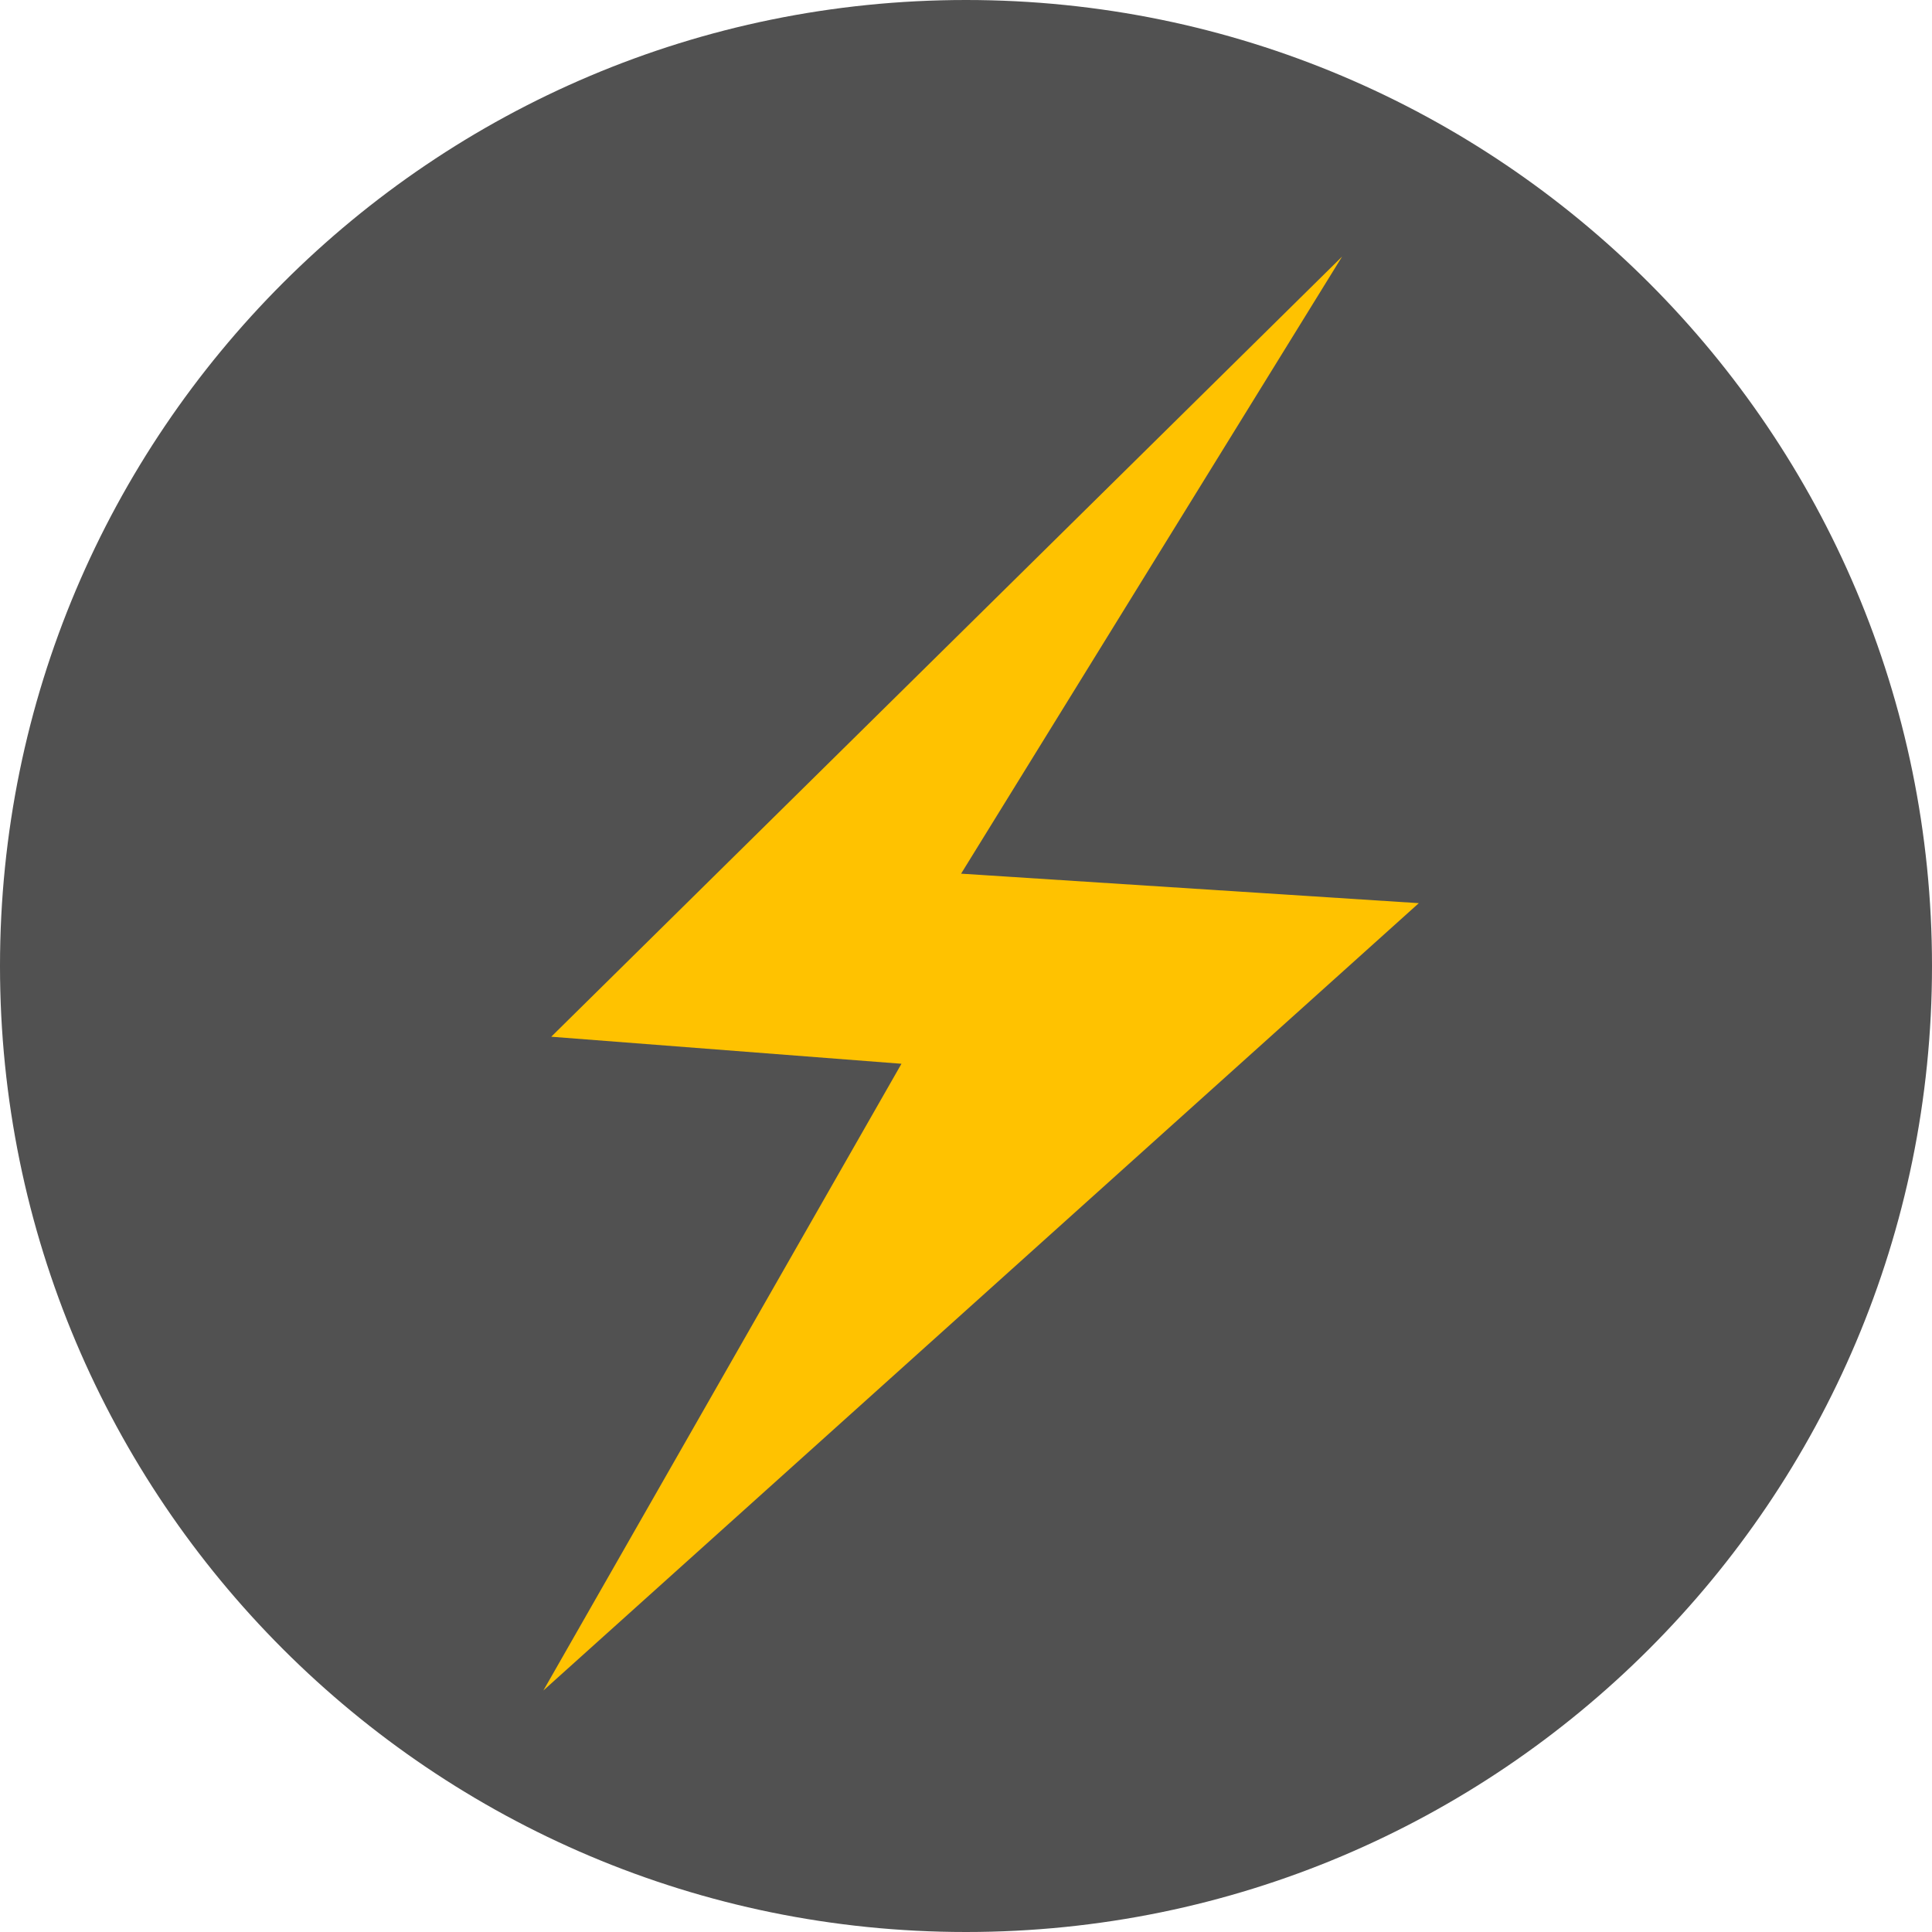 <svg width="128" height="128" viewBox="0 0 128 128" fill="none" xmlns="http://www.w3.org/2000/svg">
<path d="M64 128C99.346 128 128 99.346 128 64C128 28.654 99.346 0 64 0C28.654 0 0 28.654 0 64C0 99.346 28.654 128 64 128Z" fill="#515151"/>
<path d="M88.916 17L36.521 68.686L59.724 70.477L36 112L94 59.837L63.675 57.883L88.916 17Z" fill="#FFC200"/>
</svg>
